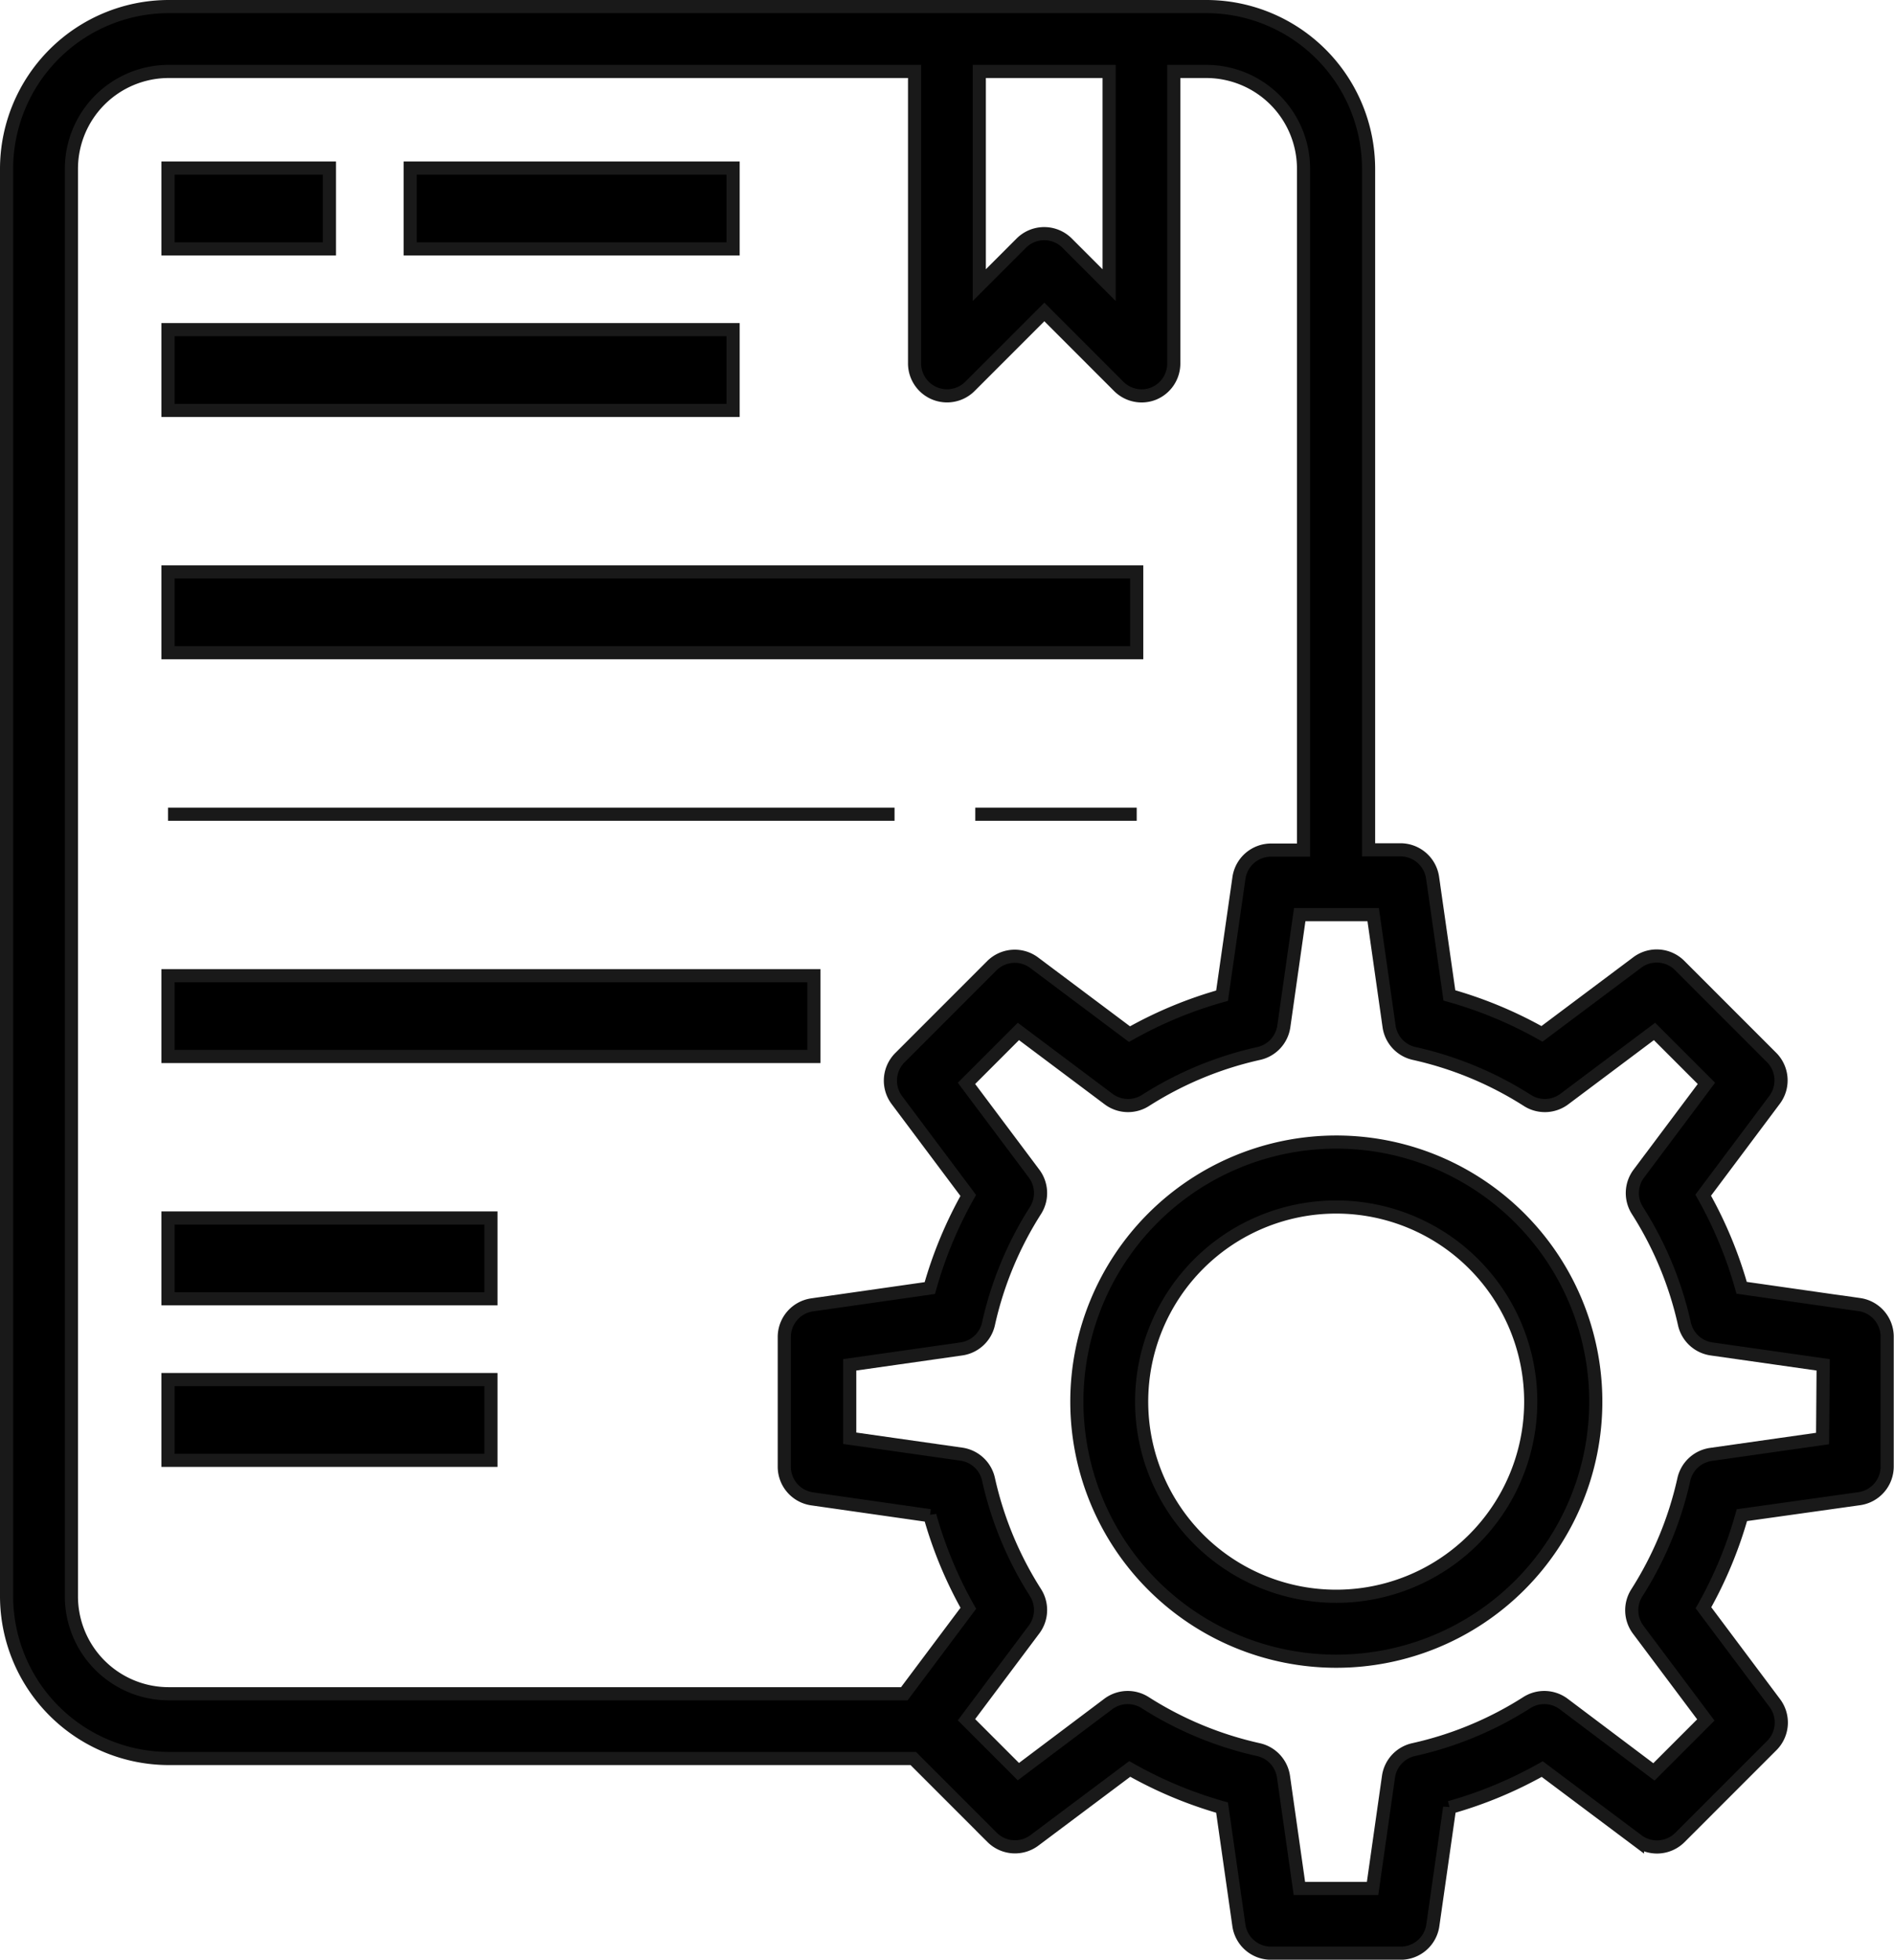 <svg xmlns="http://www.w3.org/2000/svg" width="28.827" height="29.814" viewBox="0 0 28.827 29.814">
  <g id="noun_Project_3477899" transform="translate(-2.9 -1.9)">
    <path id="Path_9770" data-name="Path 9770" d="M31.2,21.748l-1.792-.256a6.36,6.36,0,0,0-.585-1.409l1.086-1.45a.494.494,0,0,0-.045-.645l-1.4-1.4a.494.494,0,0,0-.645-.045l-1.45,1.086a6.36,6.36,0,0,0-1.409-.585l-.256-1.792a.494.494,0,0,0-.488-.423H23.73V4.468A2.471,2.471,0,0,0,21.262,2H5.468A2.471,2.471,0,0,0,3,4.468V26.185a2.471,2.471,0,0,0,2.468,2.468H16.8l1.2,1.2a.494.494,0,0,0,.645.045l1.45-1.086A6.36,6.36,0,0,0,21.5,29.4l.256,1.792a.494.494,0,0,0,.489.423h1.974a.494.494,0,0,0,.489-.424l.256-1.792a6.36,6.36,0,0,0,1.409-.585l1.45,1.086a.494.494,0,0,0,.645-.045l1.4-1.4a.494.494,0,0,0,.045-.645l-1.086-1.45a6.36,6.36,0,0,0,.585-1.409L31.2,24.7a.494.494,0,0,0,.423-.488V22.236a.494.494,0,0,0-.424-.489ZM19.781,2.987V6.238L19.143,5.6a.494.494,0,0,0-.7,0l-.638.638V2.987ZM3.987,26.185V4.468A1.481,1.481,0,0,1,5.468,2.987H16.82V7.429a.494.494,0,0,0,.843.349l1.132-1.132,1.132,1.132a.494.494,0,0,0,.349.145.487.487,0,0,0,.189-.038.494.494,0,0,0,.3-.456V2.987h.494a1.481,1.481,0,0,1,1.481,1.481V14.833h-.494a.494.494,0,0,0-.489.424L21.5,17.048a6.36,6.36,0,0,0-1.409.585l-1.45-1.086a.494.494,0,0,0-.645.045l-1.4,1.4a.494.494,0,0,0-.045.645l1.086,1.45a6.36,6.36,0,0,0-.585,1.409l-1.792.256a.494.494,0,0,0-.423.488v1.974a.494.494,0,0,0,.424.489l1.792.256a6.36,6.36,0,0,0,.585,1.409l-.974,1.3H5.468A1.481,1.481,0,0,1,3.987,26.185Zm26.653-2.4-1.7.242a.494.494,0,0,0-.412.382,5.368,5.368,0,0,1-.716,1.725.494.494,0,0,0,.022.56l1.029,1.373-.79.79L26.7,27.824a.494.494,0,0,0-.56-.022,5.368,5.368,0,0,1-1.725.716.494.494,0,0,0-.382.412l-.242,1.7H22.677l-.242-1.7a.494.494,0,0,0-.382-.412,5.368,5.368,0,0,1-1.725-.716.494.494,0,0,0-.56.022L18.4,28.853l-.79-.79,1.029-1.373a.494.494,0,0,0,.022-.56,5.368,5.368,0,0,1-.716-1.725.494.494,0,0,0-.412-.382l-1.7-.242V22.664l1.7-.242a.494.494,0,0,0,.412-.382,5.368,5.368,0,0,1,.716-1.725.494.494,0,0,0-.022-.56l-1.029-1.373.79-.79,1.373,1.029a.494.494,0,0,0,.56.022,5.368,5.368,0,0,1,1.725-.716.494.494,0,0,0,.382-.412l.242-1.7H23.8l.242,1.7a.494.494,0,0,0,.382.412,5.368,5.368,0,0,1,1.725.716.494.494,0,0,0,.56-.022l1.373-1.029.79.79-1.029,1.373a.494.494,0,0,0-.022.56,5.368,5.368,0,0,1,.716,1.725.494.494,0,0,0,.412.382l1.7.242Z" transform="translate(0)" stroke="#191919" stroke-width="0.2"/>
    <path id="Path_9771" data-name="Path 9771" d="M39.949,37A3.949,3.949,0,1,0,43.9,40.949,3.949,3.949,0,0,0,39.949,37Zm0,6.91a2.961,2.961,0,1,1,2.961-2.961,2.961,2.961,0,0,1-2.961,2.961Z" transform="translate(-16.712 -17.725)" stroke="#191919" stroke-width="0.2"/>
    <rect id="Rectangle_924" data-name="Rectangle 924" width="2.457" height="1.229" transform="translate(5.457 4.457)" stroke="#191919" stroke-width="0.2"/>
    <rect id="Rectangle_925" data-name="Rectangle 925" width="4.915" height="1.229" transform="translate(9.143 4.457)" stroke="#191919" stroke-width="0.2"/>
    <rect id="Rectangle_926" data-name="Rectangle 926" width="8.601" height="1.229" transform="translate(5.457 6.915)" stroke="#191919" stroke-width="0.2"/>
    <rect id="Rectangle_927" data-name="Rectangle 927" width="14.744" height="1.229" transform="translate(5.457 10.601)" stroke="#191919" stroke-width="0.2"/>
    <rect id="Rectangle_928" data-name="Rectangle 928" width="11.058" transform="translate(5.457 14.287)" stroke="#191919" stroke-width="0.2"/>
    <rect id="Rectangle_929" data-name="Rectangle 929" width="2.457" transform="translate(17.744 14.287)" stroke="#191919" stroke-width="0.2"/>
    <rect id="Rectangle_930" data-name="Rectangle 930" width="9.83" height="1.229" transform="translate(5.457 16.744)" stroke="#191919" stroke-width="0.2"/>
    <rect id="Rectangle_931" data-name="Rectangle 931" width="4.915" height="1.229" transform="translate(5.457 20.43)" stroke="#191919" stroke-width="0.2"/>
    <rect id="Rectangle_932" data-name="Rectangle 932" width="4.915" height="1.229" transform="translate(5.457 22.888)" stroke="#191919" stroke-width="0.2"/>
  </g>
</svg>

